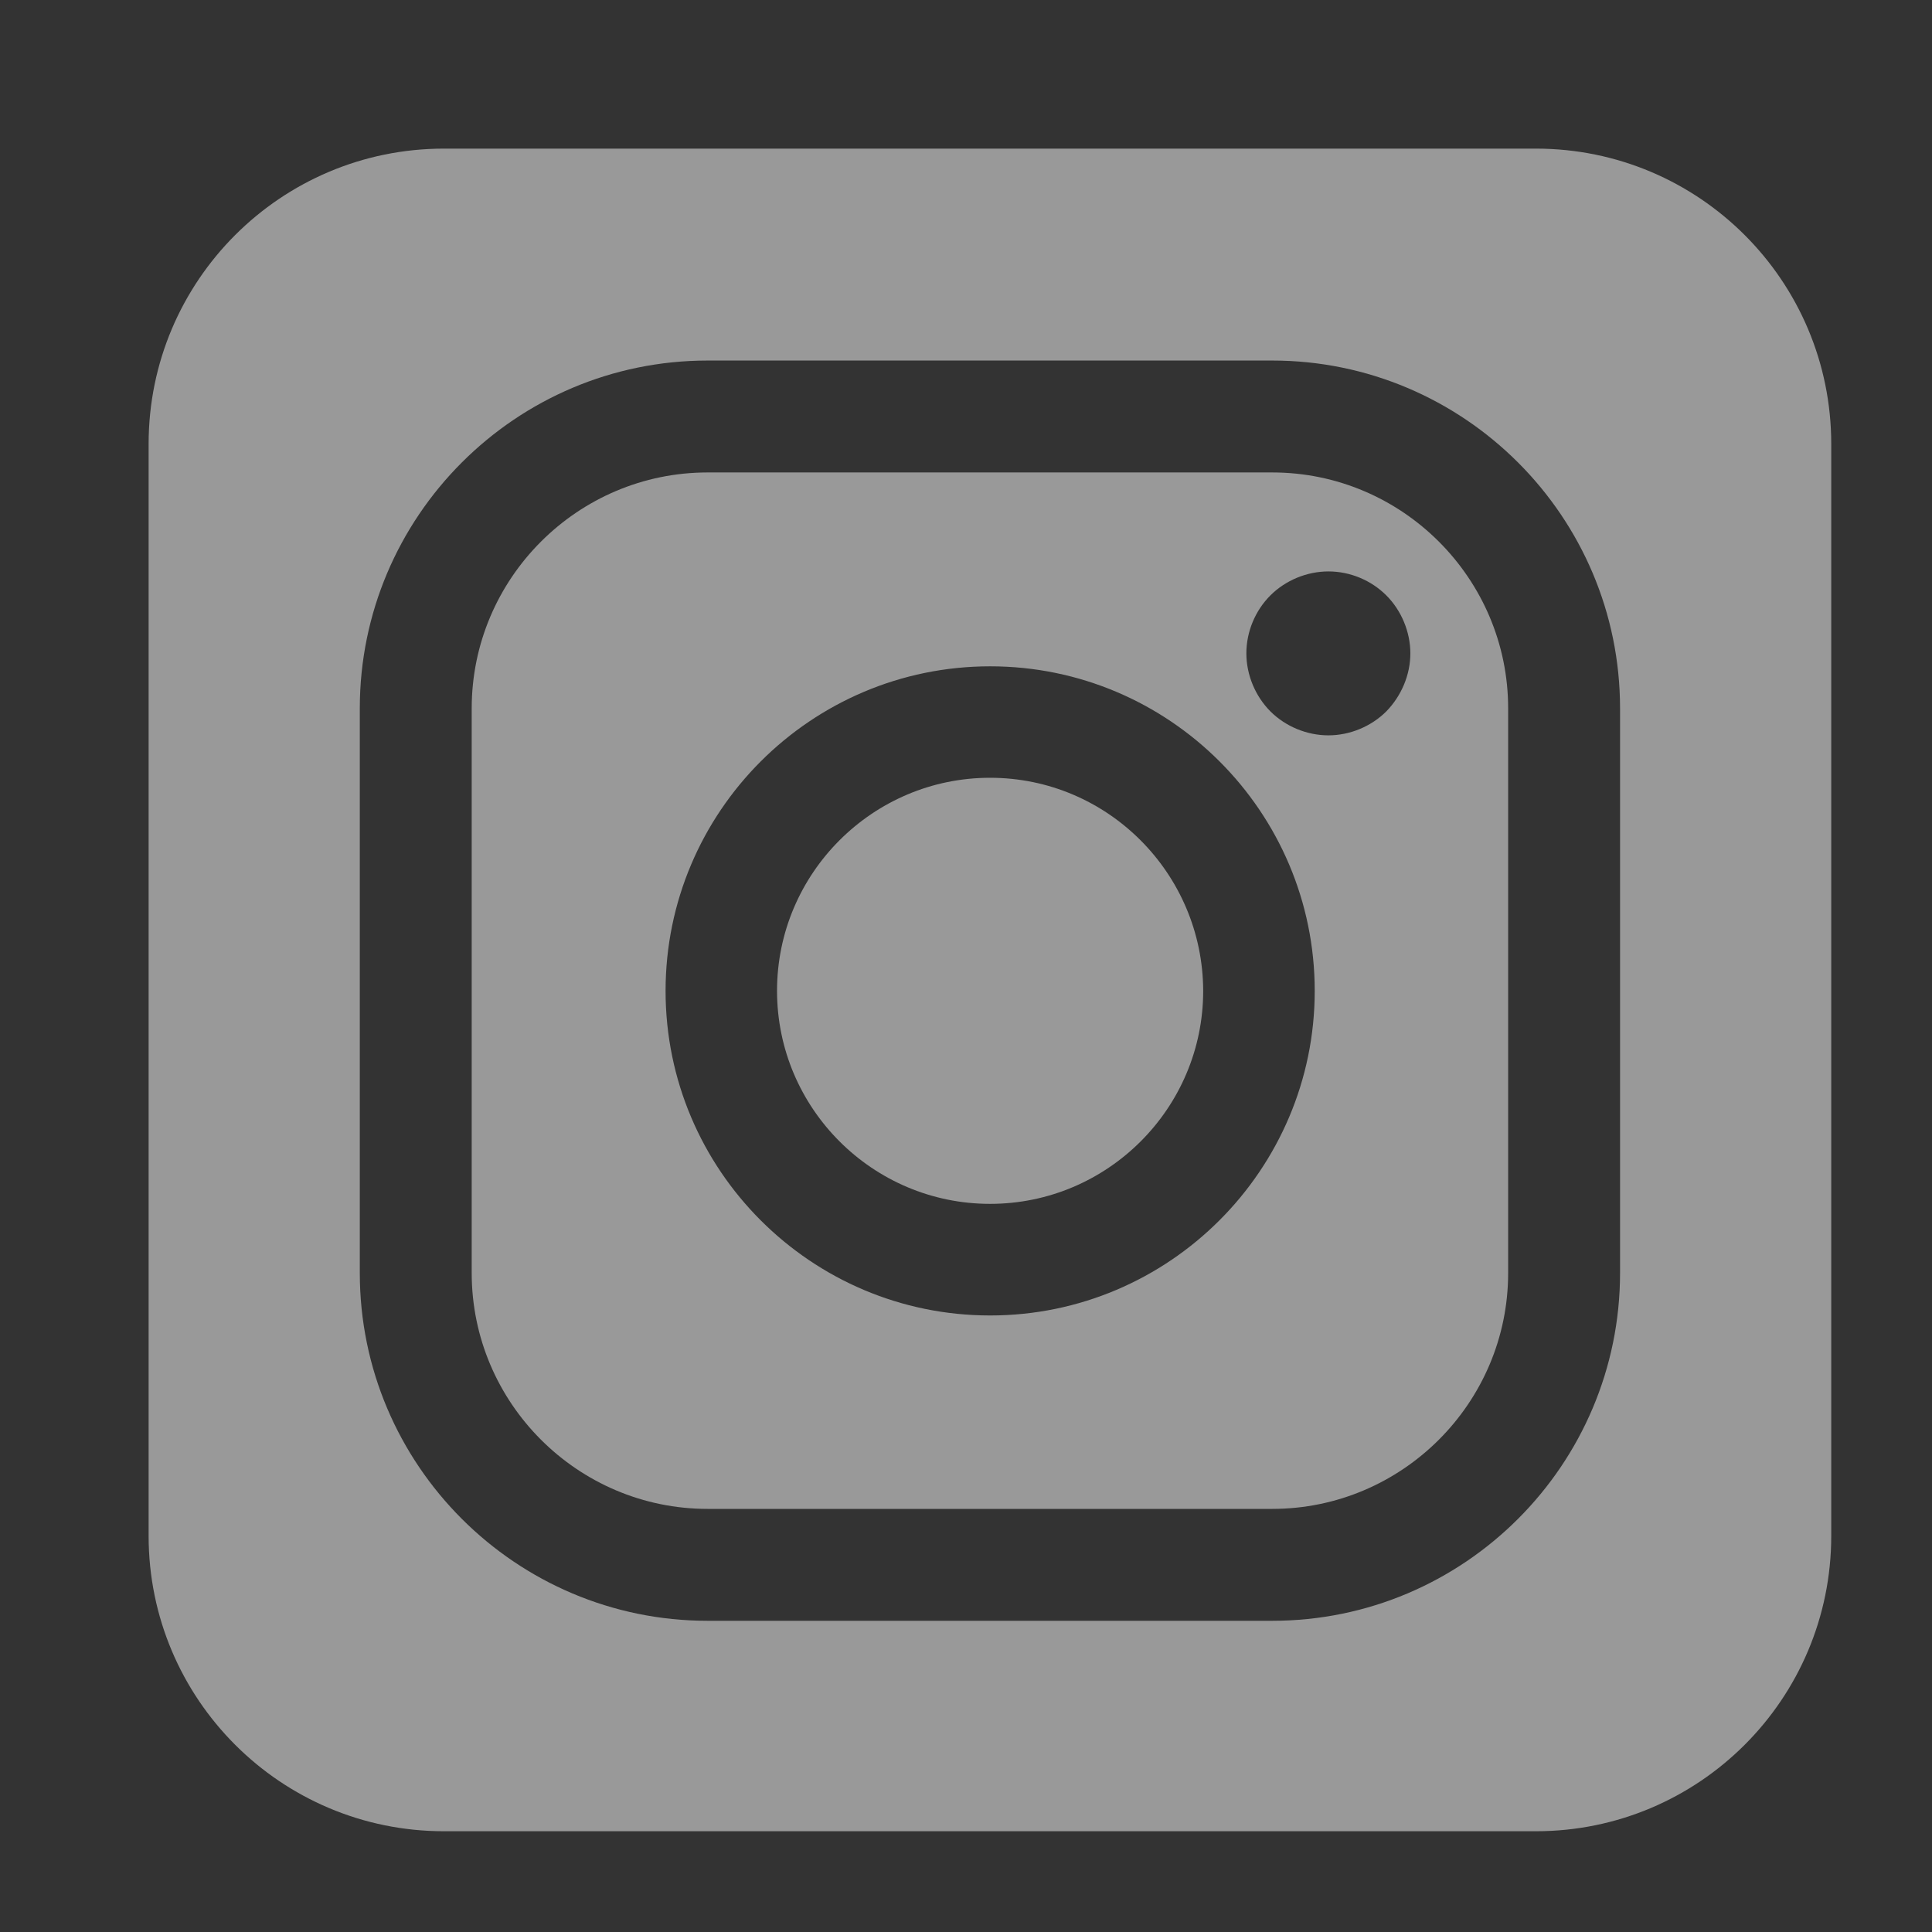 <svg width="26" height="26" viewBox="0 0 26 26" fill="none" xmlns="http://www.w3.org/2000/svg">
<rect x="0" y="0" width="26" height="26" fill="#333333" stroke="none"/>
<g opacity="0.5">
<path d="M20.296 9.533C20.296 7.784 18.87 6.358 17.121 6.358H9.523C7.774 6.358 6.348 7.784 6.348 9.533V17.131C6.348 18.88 7.774 20.306 9.523 20.306H17.121C18.87 20.306 20.296 18.88 20.296 17.131V9.533ZM13.325 17.703C10.915 17.703 8.957 15.745 8.957 13.335C8.957 10.925 10.915 8.967 13.325 8.967C15.735 8.967 17.693 10.925 17.693 13.335C17.693 15.74 15.735 17.703 13.325 17.703ZM18.657 9.573C18.453 9.777 18.165 9.896 17.877 9.896C17.588 9.896 17.3 9.777 17.096 9.573C16.893 9.369 16.773 9.081 16.773 8.793C16.773 8.5 16.893 8.216 17.096 8.013C17.3 7.809 17.588 7.69 17.877 7.69C18.17 7.69 18.453 7.809 18.657 8.013C18.86 8.216 18.98 8.505 18.98 8.793C18.98 9.081 18.86 9.364 18.657 9.573Z" fill="white"/>
<path d="M13.324 10.467C11.744 10.467 10.457 11.754 10.457 13.334C10.457 14.915 11.744 16.201 13.324 16.201C14.905 16.201 16.192 14.915 16.192 13.334C16.187 11.754 14.905 10.467 13.324 10.467Z" fill="white"/>
<path d="M20.669 2H5.975C3.779 2 2 3.779 2 5.975V20.669C2 22.865 3.779 24.644 5.975 24.644H20.669C22.865 24.644 24.644 22.865 24.644 20.669V5.975C24.644 3.779 22.865 2 20.669 2ZM21.802 17.131C21.802 19.71 19.705 21.812 17.121 21.812H9.523C6.944 21.812 4.842 19.715 4.842 17.131V9.533C4.842 6.954 6.939 4.852 9.523 4.852H17.121C19.7 4.852 21.802 6.949 21.802 9.533V17.131Z" fill="white"/>
</g>
</svg>
